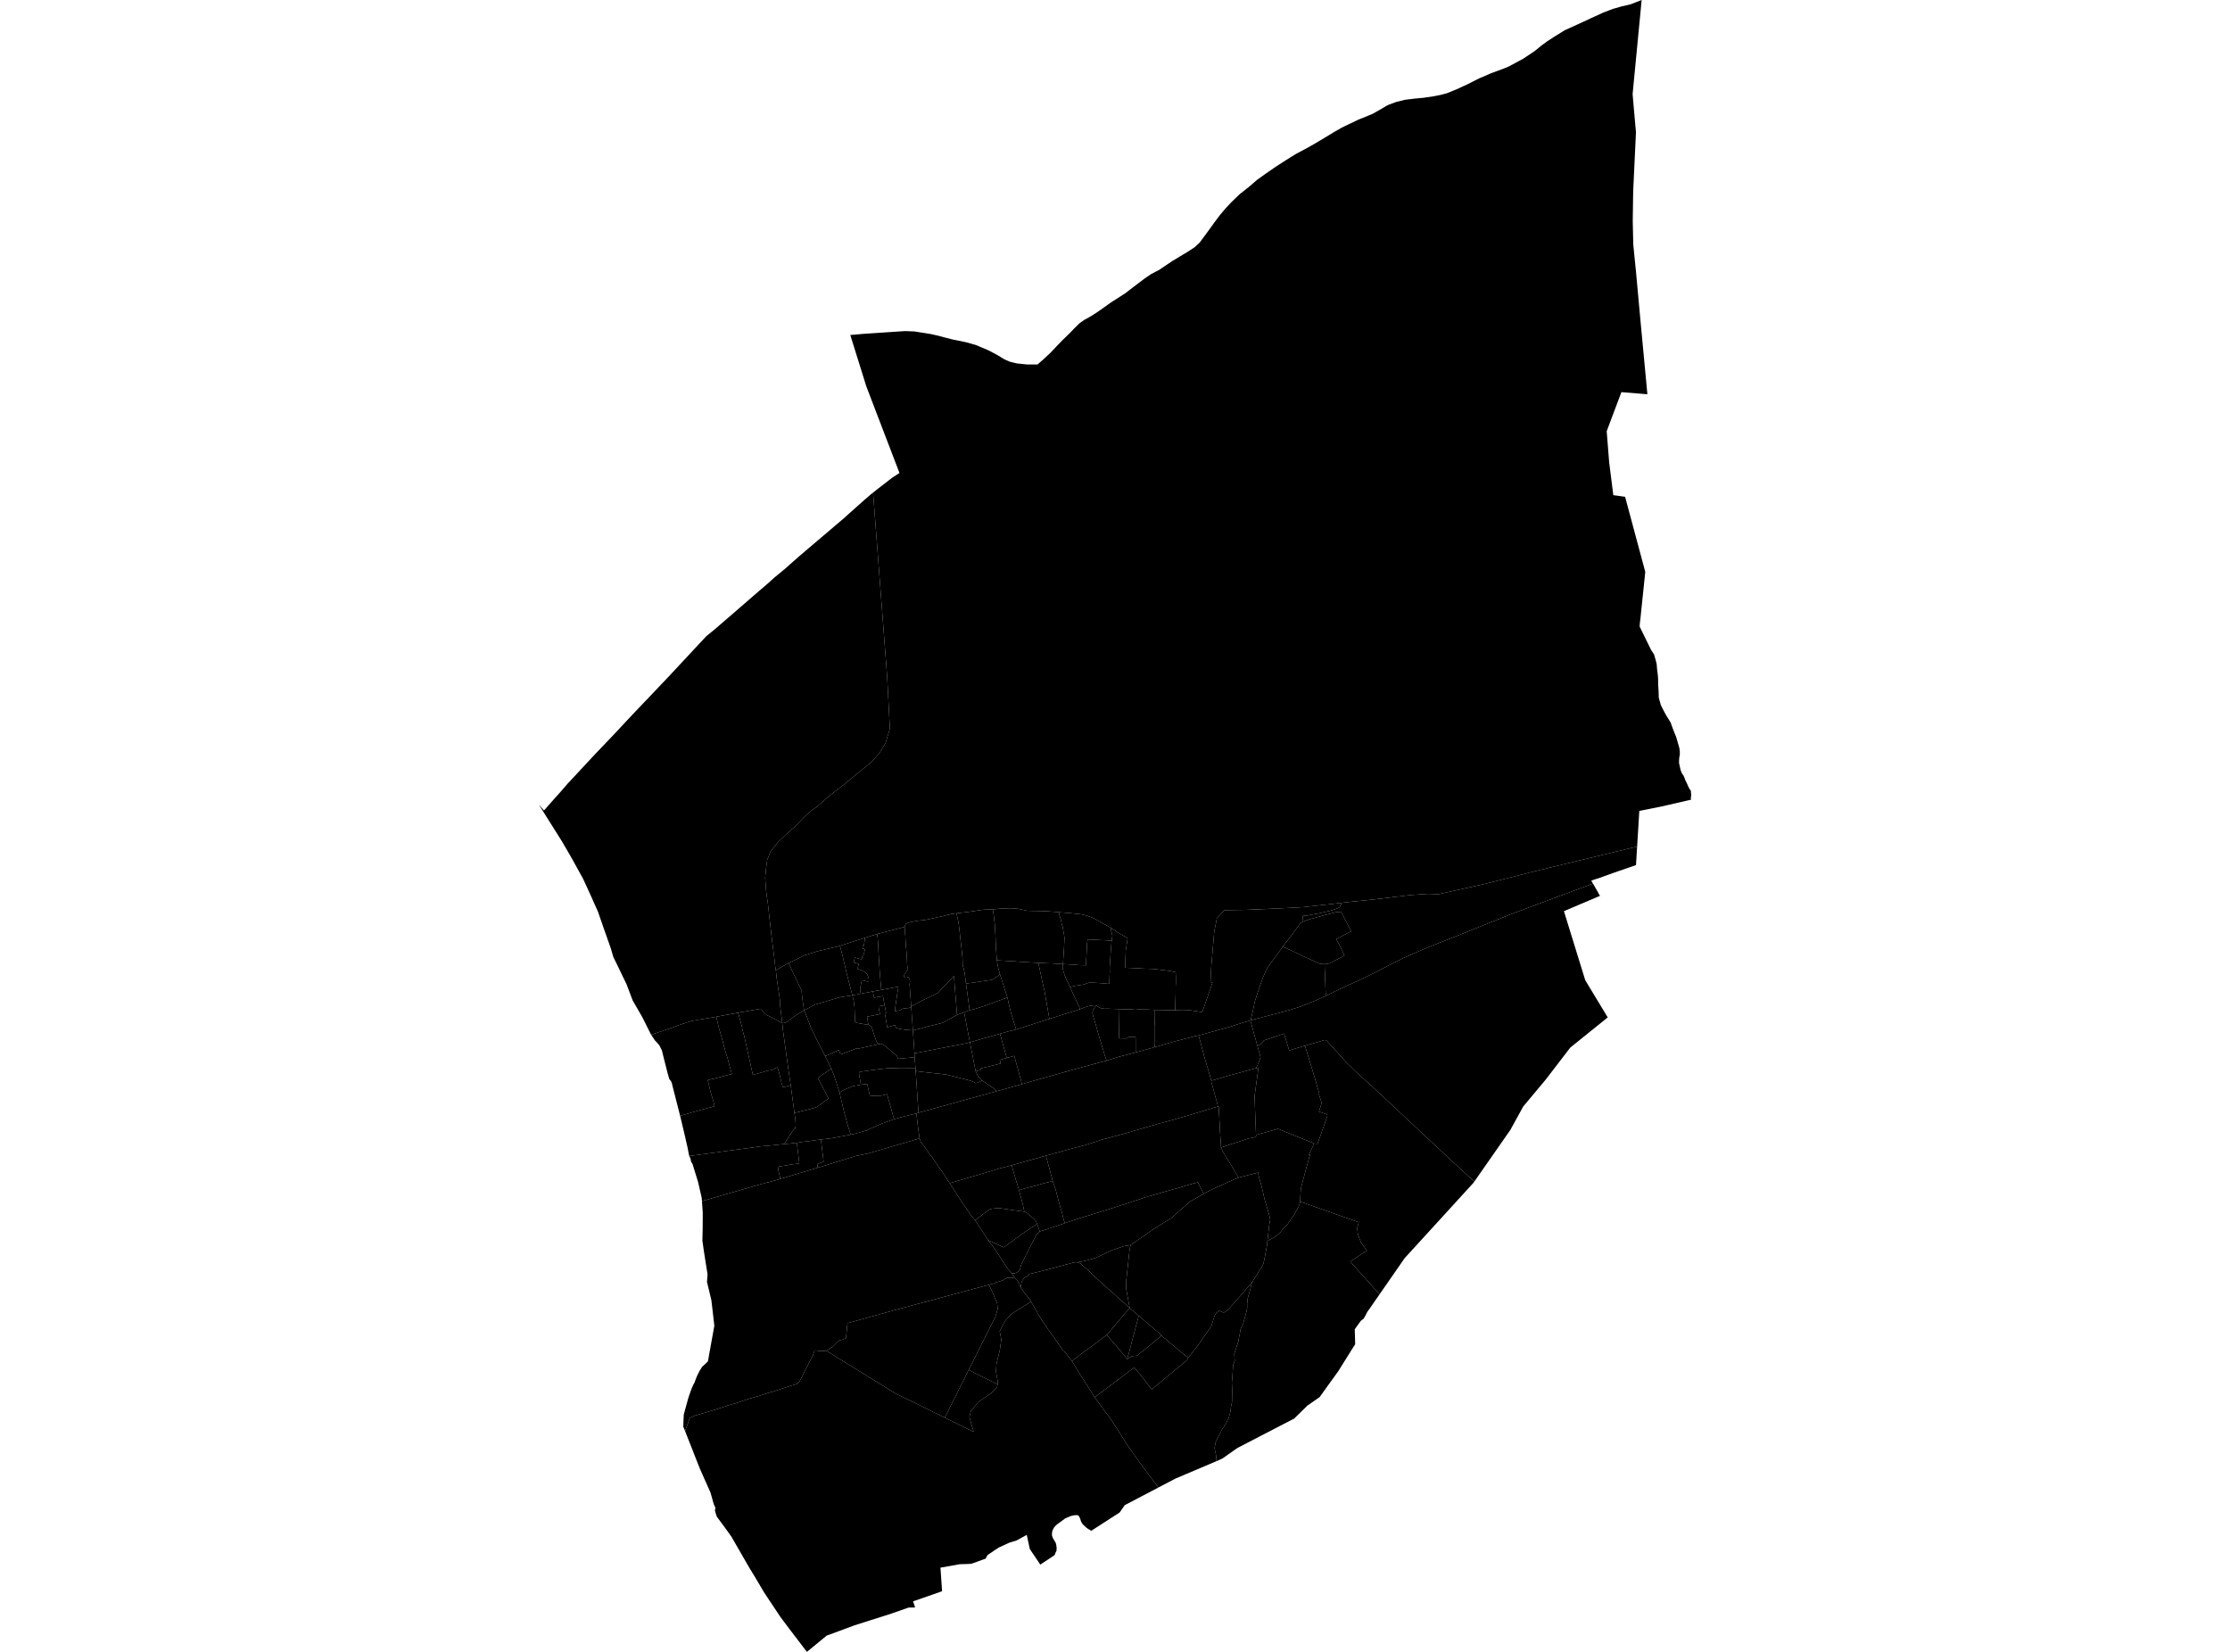 <?xml version='1.0'?>
<svg  baseProfile = 'tiny' width = '540' height = '400' stroke-linecap = 'round' stroke-linejoin = 'round' version='1.1' xmlns='http://www.w3.org/2000/svg'>
<path id='2814801001' title='2814801001'  d='M 231.751 245.752 228.256 247.676 226.578 248.092 224.889 248.488 223.083 249.011 221.063 249.492 220.647 243.743 221.886 243.027 223.062 242.407 227.144 240.43 228.192 239.211 229.293 238.175 231.002 236.304 231.173 238.527 231.751 245.752 Z' />
<path id='2814801002' title='2814801002'  d='M 233.92 238.175 234.796 244.619 233.461 245.111 231.751 245.752 231.173 238.527 231.002 236.304 229.293 238.175 228.192 239.211 227.144 240.43 223.062 242.407 221.886 243.027 220.647 243.743 220.337 239.35 220.283 238.72 220.24 238.431 220.369 237.598 220.294 237.256 220.219 236.946 219.995 236.657 219.482 236.497 218.979 236.593 218.937 236.165 219.011 235.962 219.161 235.781 219.311 235.514 219.514 235.204 219.749 234.883 219.834 234.701 219.663 233.558 219.621 232.275 219.524 230.758 219.364 228.984 219.279 227.744 219.236 226.761 219.14 225.66 219.054 224.442 219.321 223.726 219.963 223.426 220.871 223.202 222.314 222.945 223.96 222.785 228.427 221.813 230.201 221.353 231.622 221.15 231.847 222.176 232.071 223.159 232.306 224.912 232.541 227.156 232.851 229.785 233.076 232.072 233.129 233.804 233.354 234.52 233.578 235.481 233.738 236.764 233.92 238.175 Z' />
<path id='2814801003' title='2814801003'  d='M 241.401 232.542 241.668 234.113 242.117 235.845 241.797 236.219 241.07 236.721 240.514 237.149 240.14 237.288 239.135 237.427 236.57 237.801 233.92 238.175 233.738 236.764 233.578 235.481 233.354 234.52 233.129 233.804 233.076 232.072 232.851 229.785 232.541 227.156 232.306 224.912 232.071 223.159 231.847 222.176 231.622 221.15 234.337 220.84 236.816 220.466 238.28 220.274 240.407 220.199 240.653 221.727 240.696 222.4 240.888 223.747 241.048 226.44 241.177 229.721 241.401 232.542 Z' />
<path id='2814801004' title='2814801004'  d='M 242.117 235.845 243.934 241.552 242.299 242.15 241.572 242.396 241.07 242.578 239.499 243.176 238.398 243.582 237.981 243.721 236.688 244.127 235.833 244.405 234.796 244.619 233.92 238.175 236.57 237.801 239.135 237.427 240.14 237.288 240.514 237.149 241.07 236.721 241.797 236.219 242.117 235.845 Z' />
<path id='2814801005' title='2814801005'  d='M 233.461 245.111 234.754 251.844 234.882 252.399 233.418 252.752 229.218 253.553 221.448 255.06 221.32 253.222 221.063 249.492 223.083 249.011 224.889 248.488 226.578 248.092 228.256 247.676 231.751 245.752 233.461 245.111 Z' />
<path id='2814801006' title='2814801006'  d='M 236.25 259.399 236.41 259.741 236.592 260.137 236.72 260.436 237.244 261.035 237.767 261.644 237.575 261.772 237.019 262.028 236.656 262.189 236.164 262.274 235.929 262.05 235.192 261.761 234.39 261.526 233.428 261.28 229.207 260.222 227.828 260.051 225.253 259.773 223.158 259.538 221.726 259.346 221.694 258.609 221.469 256.022 221.448 255.06 229.218 253.553 233.418 252.752 234.882 252.399 236.25 259.399 Z' />
<path id='2814801007' title='2814801007'  d='M 237.767 261.644 238.216 261.911 239.542 262.798 240.258 263.247 240.749 263.642 241.294 264.251 222.399 269.445 222.303 267.65 222.143 265.534 221.972 262.734 221.801 260.351 221.726 259.346 223.158 259.538 225.253 259.773 227.828 260.051 229.207 260.222 233.428 261.28 234.39 261.526 235.192 261.761 235.929 262.05 236.164 262.274 236.656 262.189 237.019 262.028 237.575 261.772 237.767 261.644 Z' />
<path id='2814801008' title='2814801008'  d='M 243.784 256.172 242.096 256.674 242.128 256.792 242.331 257.529 242.074 257.593 240.621 257.967 240.225 258.053 238.419 258.491 237.425 258.747 237.468 259.079 236.731 259.282 236.592 259.335 236.25 259.399 234.882 252.399 236.421 251.95 238.334 251.395 242.149 250.326 243.784 256.172 Z' />
<path id='2814801009' title='2814801009'  d='M 247.461 262.531 245.516 263.076 243.335 263.696 241.968 264.059 241.39 264.219 241.294 264.251 240.749 263.642 240.258 263.247 239.542 262.798 238.216 261.911 237.767 261.644 237.244 261.035 236.72 260.436 236.592 260.137 236.41 259.741 236.25 259.399 236.592 259.335 236.731 259.282 237.468 259.079 237.425 258.747 238.419 258.491 240.225 258.053 240.621 257.967 242.074 257.593 242.331 257.529 242.128 256.792 242.096 256.674 243.784 256.172 245.623 255.691 245.676 255.915 245.954 256.952 245.975 257.038 246.018 257.198 246.125 257.572 246.595 259.207 246.659 259.485 246.702 259.634 246.745 259.816 246.83 260.105 246.926 260.489 247.055 260.96 247.258 261.654 247.279 261.772 247.3 261.857 247.439 262.467 247.461 262.531 Z' />
<path id='2814801010' title='2814801010'  d='M 256.395 220.883 256.491 221.438 256.908 222.7 257.069 223.619 257.325 224.42 257.528 225.606 257.549 225.788 257.678 226.44 257.774 227.135 257.72 228.3 257.635 229.903 257.4 233.451 254.931 233.301 251.436 233.162 249.481 233.045 246.403 232.852 241.401 232.542 241.177 229.721 241.048 226.44 240.888 223.747 240.696 222.4 240.653 221.727 240.407 220.199 242.448 220.006 244.618 219.932 246.51 220.06 248.775 220.541 249.983 220.573 251.458 220.594 253.713 220.669 256.395 220.883 Z' />
<path id='2814801011' title='2814801011'  d='M 257.4 233.451 257.314 233.985 257.314 234.434 257.539 235.246 257.752 235.984 258.052 236.7 258.287 237.373 258.746 238.217 259.131 239.051 259.623 240.152 261.578 244.363 254.108 246.714 252.922 239.917 252.697 238.976 252.484 238.057 251.436 233.162 254.931 233.301 257.4 233.451 Z' />
<path id='2814801012' title='2814801012'  d='M 267.959 256.834 262.241 258.363 257.122 259.784 256.983 259.827 249.577 261.911 248.423 262.253 247.461 262.531 247.439 262.467 247.3 261.857 247.279 261.772 247.258 261.654 247.055 260.96 246.926 260.489 246.83 260.105 246.745 259.816 246.702 259.634 246.659 259.485 246.595 259.207 246.125 257.572 246.018 257.198 245.975 257.038 245.954 256.952 245.676 255.915 245.623 255.691 243.784 256.172 242.149 250.326 244.052 249.792 246.05 249.289 254.108 246.714 261.578 244.363 262.476 243.999 263.438 243.679 264.111 243.54 264.667 243.465 265.383 243.422 264.966 244.138 264.656 244.662 264.528 245.356 264.742 246.115 265.212 247.708 266.227 251.245 267.424 255.221 267.959 256.834 Z' />
<path id='2814801013' title='2814801013'  d='M 268.985 224.634 268.995 225.104 269.188 225.799 269.369 226.6 269.188 227.776 268.087 227.712 263.374 227.487 263.192 228.855 263.171 229.828 263.107 231.078 263.053 232.029 263 233.75 261.461 233.718 259.986 233.59 257.4 233.451 257.635 229.903 257.72 228.3 257.774 227.135 257.678 226.44 257.549 225.788 257.528 225.606 257.325 224.42 257.069 223.619 256.908 222.7 256.491 221.438 256.395 220.883 256.876 220.926 258.885 221.086 259.922 221.193 261.001 221.3 261.995 221.428 262.84 221.631 263.684 221.898 264.699 222.293 266.153 223.074 266.751 223.469 268.108 224.164 268.985 224.634 Z' />
<path id='2814801014' title='2814801014'  d='M 269.188 227.776 268.995 230.063 268.718 234.146 268.728 235.407 268.675 236.529 268.621 238.217 268.119 238.217 267.456 238.132 266.516 238.068 265.159 237.982 263.684 237.95 262.423 238.41 260.499 238.688 259.249 238.987 259.131 239.051 258.746 238.217 258.287 237.373 258.052 236.7 257.752 235.984 257.539 235.246 257.314 234.434 257.314 233.985 257.4 233.451 259.986 233.59 261.461 233.718 263 233.75 263.053 232.029 263.107 231.078 263.171 229.828 263.192 228.855 263.374 227.487 268.087 227.712 269.188 227.776 Z' />
<path id='2814801015' title='2814801015'  d='M 284.588 244.64 279.661 244.555 277.844 244.459 276.904 244.459 276.028 244.416 274.895 244.512 273.634 244.384 273.067 244.384 272.415 244.395 270.908 244.352 270.876 244.352 268.205 244.256 267.328 244.266 266.708 244.17 266.003 243.86 265.383 243.422 264.667 243.465 264.111 243.54 263.438 243.679 262.476 243.999 261.578 244.363 259.623 240.152 259.131 239.051 259.249 238.987 260.499 238.688 262.423 238.41 263.684 237.95 265.159 237.982 266.516 238.068 267.456 238.132 268.119 238.217 268.621 238.217 268.675 236.529 268.728 235.407 268.718 234.146 268.995 230.063 269.188 227.776 269.369 226.6 269.188 225.799 268.995 225.104 268.985 224.634 270.342 225.585 271.133 226.034 271.988 226.568 273.057 227.167 272.597 230.245 272.458 234.338 275.792 234.477 276.647 234.541 279.383 234.637 280.484 234.765 281.831 234.936 283.124 235.086 284.695 235.417 284.738 236.828 284.738 237.972 284.684 239.008 284.695 240.333 284.641 242.15 284.588 244.64 Z' />
<path id='2814801016' title='2814801016'  d='M 251.436 233.162 252.484 238.057 252.697 238.976 252.922 239.917 254.108 246.714 246.05 249.289 245.494 247.472 245.248 246.628 244.864 245.463 244.255 243.016 244.062 242.022 243.934 241.552 242.117 235.845 241.668 234.113 241.401 232.542 246.403 232.852 249.481 233.045 251.436 233.162 Z' />
<path id='2814801017' title='2814801017'  d='M 270.876 244.352 270.93 247.836 270.994 251.437 272.693 251.469 273.345 251.117 274.991 251.127 275.002 254.847 271.828 255.67 270.802 255.937 267.959 256.834 267.424 255.221 266.227 251.245 265.212 247.708 264.742 246.115 264.528 245.356 264.656 244.662 264.966 244.138 265.383 243.422 266.003 243.86 266.708 244.17 267.328 244.266 268.205 244.256 270.876 244.352 Z' />
<path id='2814801018' title='2814801018'  d='M 246.05 249.289 244.052 249.792 242.149 250.326 238.334 251.395 236.421 251.95 234.882 252.399 234.754 251.844 233.461 245.111 234.796 244.619 235.833 244.405 236.688 244.127 237.981 243.721 238.398 243.582 239.499 243.176 241.07 242.578 241.572 242.396 242.299 242.15 243.934 241.552 244.062 242.022 244.255 243.016 244.864 245.463 245.248 246.628 245.494 247.472 246.05 249.289 Z' />
<path id='2814801019' title='2814801019'  d='M 396.44 204.991 371.956 210.901 359.452 214.064 348.38 216.522 345.708 216.448 342.032 216.704 340.835 216.832 337.714 217.185 332.744 217.794 326.77 218.403 324.932 218.617 320.379 219.13 315.314 219.675 312.578 219.825 309.147 219.996 301.463 220.327 296.451 220.402 295.745 221.171 294.677 222.336 294.035 225.574 293.309 234.092 293.127 237.822 293.608 237.95 291.129 245.079 288.104 244.63 287.067 244.672 286.191 244.683 284.588 244.64 284.641 242.15 284.695 240.333 284.684 239.008 284.738 237.972 284.738 236.828 284.695 235.417 283.124 235.086 281.831 234.936 280.484 234.765 279.383 234.637 276.647 234.541 275.792 234.477 272.458 234.338 272.597 230.245 273.057 227.167 271.988 226.568 271.133 226.034 270.342 225.585 268.985 224.634 268.108 224.164 266.751 223.469 266.153 223.074 264.699 222.293 263.684 221.898 262.84 221.631 261.995 221.428 261.001 221.3 259.922 221.193 258.885 221.086 256.876 220.926 256.395 220.883 253.713 220.669 251.458 220.594 249.983 220.573 248.775 220.541 246.51 220.06 244.618 219.932 242.448 220.006 240.407 220.199 238.28 220.274 236.816 220.466 234.337 220.84 231.622 221.15 230.201 221.353 228.427 221.813 223.96 222.785 222.314 222.945 220.871 223.202 219.963 223.426 219.321 223.726 219.054 224.442 212.407 226.162 209.478 227.081 206.582 228.011 204.081 228.791 203.408 229.048 198.065 230.309 194.709 231.356 193.116 232.179 190.936 233.194 187.88 234.968 187.709 233.91 187.709 233.846 187.527 232.275 187.484 231.848 187.474 231.762 187.409 231.292 186.8 226.397 186.426 223.095 185.892 218.296 185.742 217.527 185.507 215.561 185.283 212.547 185.539 210.014 185.796 208.144 186.619 206.167 188.296 204.018 190.53 201.881 192.497 200.139 194.73 197.863 196.013 196.634 197.829 195.33 200.865 192.679 204.498 189.858 207.608 187.304 211.039 184.546 212.973 182.313 214.459 179.876 215.485 176.413 214.833 163.952 214.704 162.264 211.413 119.28 211.466 119.248 211.52 119.205 212.289 118.585 212.332 118.553 212.706 118.264 216.051 115.678 217.814 114.524 217.804 114.513 209.767 93.524 209.393 92.316 207.587 86.523 205.898 81.116 205.92 81.116 208.185 80.923 208.88 80.859 208.998 80.849 217.622 80.271 219.161 80.175 219.556 80.186 221.459 80.261 223.169 80.539 223.297 80.549 225.456 80.902 227.241 81.308 228.662 81.693 228.929 81.757 230.5 82.163 230.564 82.184 231.302 82.334 232.467 82.559 233.247 82.73 233.995 82.89 236.303 83.542 237.896 84.215 238.89 84.632 239.338 84.824 240.963 85.679 241.444 85.936 241.722 86.107 243.218 87.004 243.838 87.282 244.607 87.614 245.377 87.795 246.221 87.998 248.69 88.255 249.587 88.255 251.244 88.255 251.265 88.233 251.287 88.223 251.778 87.785 252.473 87.186 253.2 86.523 254.365 85.433 255.765 83.948 256.096 83.595 256.342 83.349 257.389 82.27 258.992 80.72 260.093 79.566 261.408 78.273 262.562 77.461 263.139 77.151 263.972 76.681 265.49 75.729 267.157 74.575 267.435 74.372 268.963 73.271 271.101 71.914 272.533 70.984 272.821 70.771 273.099 70.546 274.221 69.68 274.392 69.542 277.214 67.415 278.699 66.399 279.715 65.865 280.644 65.384 281.489 64.818 282.707 63.995 283.487 63.471 283.915 63.183 285.603 62.167 287.441 61.067 287.58 60.981 287.805 60.831 289.301 59.859 290.53 58.705 292.689 55.776 293.8 54.237 294.345 53.489 295.115 52.474 295.361 52.143 295.553 51.908 296.814 50.411 298.118 49.022 300.149 47.056 302.393 45.282 303.365 44.448 304.413 43.54 306.368 42.14 308.955 40.355 311.391 38.784 313.711 37.341 316.265 35.973 317.398 35.343 318.263 34.851 320.732 33.376 323.137 31.923 324.783 30.982 324.943 30.886 326.813 29.988 327.209 29.807 328.951 28.962 330.917 28.182 331.59 27.894 332.435 27.541 333.941 26.686 334.177 26.558 335.726 25.628 336.357 25.329 338.035 24.709 340.204 24.164 342.78 23.854 344.768 23.672 345.238 23.597 346.862 23.373 348.134 23.127 348.679 23.02 350.304 22.603 352.762 21.609 355.497 20.338 358.191 18.97 358.565 18.82 361.076 17.73 362.327 17.27 363.898 16.693 365.244 16.148 366.933 15.251 368.824 14.225 371.582 12.397 373.399 10.922 374.692 9.982 375.942 9.18 376.498 8.817 378.902 7.321 382.162 5.846 385.058 4.499 388.232 3.046 389.611 2.522 390.594 2.148 392.764 1.528 394.816 1.058 396.301 0.481 397.124 0.16 397.53 0 395.339 22.796 395.981 30.138 396.152 32.04 395.478 46.34 395.371 53.521 395.5 59.186 395.884 63.065 396.13 65.491 396.173 65.94 397.263 77.867 398.385 89.783 398.92 95.469 392.625 94.956 389.066 104.414 389.664 111.959 390.669 119.9 393.522 120.295 398.407 138.485 397.22 149.92 397.103 150.839 397.039 151.715 399.775 157.294 400.116 157.839 400.523 158.459 400.875 159.645 401.164 160.767 401.175 160.928 401.26 162.007 401.42 163.236 401.517 164.358 401.527 165.758 401.634 167.415 401.677 168.922 402.168 170.717 402.607 171.593 403.152 172.641 403.526 173.314 404.017 174.094 404.541 174.949 404.765 175.558 405.15 176.627 405.471 177.439 405.909 178.508 406.165 179.427 406.401 180.218 406.668 181.18 406.764 181.917 406.775 182.794 406.732 182.933 406.71 183.071 406.678 183.2 406.657 183.36 406.636 183.499 406.582 184.279 406.593 184.846 406.764 185.562 406.946 186.438 407.266 187.239 407.64 187.774 407.875 188.276 408.1 188.917 408.506 189.73 408.773 190.36 409.115 191.023 409.436 191.45 409.532 192.53 409.425 193.363 409.543 193.63 402.254 195.308 396.964 196.366 396.6 202.319 396.494 204.04 396.44 204.991 Z' />
<path id='2814801020' title='2814801020'  d='M 315.388 223.245 315.207 223.362 314.822 223.715 314.266 224.399 313.369 225.639 312.385 226.921 310.633 229.24 308.143 232.649 307.245 233.836 306.539 235.097 305.877 236.582 304.498 240.472 303.846 242.546 303.387 244.833 302.842 247.066 302.778 247.077 297.402 248.755 290.263 250.721 289.216 250.946 285.325 251.961 284.492 252.164 279.618 253.564 279.672 252.976 279.672 251.512 279.672 248.263 279.618 248.039 279.672 245.944 279.661 244.555 284.588 244.64 286.191 244.683 287.067 244.672 288.104 244.63 291.129 245.079 293.608 237.95 293.127 237.822 293.309 234.092 294.035 225.574 294.677 222.336 295.745 221.171 296.451 220.402 301.463 220.327 309.147 219.996 312.578 219.825 315.314 219.675 320.379 219.13 324.932 218.617 324.355 219.739 322.581 220.423 319.524 221.139 316.853 221.642 315.485 221.802 315.388 223.245 Z' />
<path id='2814801021' title='2814801021'  d='M 320.743 233.451 321.031 240.932 321.042 241.178 318.36 242.353 315.1 243.679 312.193 244.608 302.842 247.066 303.387 244.833 303.846 242.546 304.498 240.472 305.877 236.582 306.539 235.097 307.245 233.836 308.143 232.649 310.633 229.24 312.941 230.287 315.303 231.42 317.387 232.371 318.969 233.109 319.621 233.376 320.08 233.44 320.743 233.451 Z' />
<path id='2814801022' title='2814801022'  d='M 320.743 233.451 320.08 233.44 319.621 233.376 318.969 233.109 317.387 232.371 315.303 231.42 312.941 230.287 310.633 229.24 312.385 226.921 313.369 225.639 314.266 224.399 314.822 223.715 315.207 223.362 315.388 223.245 316.906 222.657 321.192 221.481 323.382 220.915 324.761 220.776 327.176 225.5 323.586 227.402 324.579 229.283 325.573 231.388 324.088 232.158 322.495 233.002 321.865 233.291 321.16 233.43 320.743 233.451 Z' />
<path id='2814801023' title='2814801023'  d='M 385.742 213.957 377.513 217.025 372.287 218.98 365.693 221.438 352.676 226.675 345.815 229.379 341.968 231.036 339.894 231.965 336.966 233.419 332.274 235.845 328.544 237.64 326.012 238.752 323.201 240.088 321.042 241.178 321.031 240.932 320.743 233.451 321.16 233.43 321.865 233.291 322.495 233.002 324.088 232.158 325.573 231.388 324.579 229.283 323.586 227.402 327.176 225.5 324.761 220.776 323.382 220.915 321.192 221.481 316.906 222.657 315.388 223.245 315.485 221.802 316.853 221.642 319.524 221.139 322.581 220.423 324.355 219.739 324.932 218.617 326.77 218.403 332.744 217.794 337.714 217.185 340.835 216.832 342.032 216.704 345.708 216.448 348.38 216.522 359.452 214.064 371.956 210.901 396.44 204.991 396.429 205.076 396.162 209.48 390.498 211.435 386.886 212.739 386.79 212.739 385.325 213.241 385.742 213.957 Z' />
<path id='2814801024' title='2814801024'  d='M 275.002 254.847 274.991 251.127 273.345 251.117 272.693 251.469 270.994 251.437 270.93 247.836 270.876 244.352 270.908 244.352 272.415 244.395 273.067 244.384 273.634 244.384 274.895 244.512 276.028 244.416 276.904 244.459 277.844 244.459 279.661 244.555 279.672 245.944 279.618 248.039 279.672 248.263 279.672 251.512 279.672 252.976 279.618 253.564 275.119 254.815 275.002 254.847 Z' />
<path id='2814802001' title='2814802001'  d='M 293.352 261.686 293.319 261.932 294.848 267.511 294.88 267.96 294.869 267.96 288.532 269.862 287.281 270.225 282.344 271.636 280.634 272.074 277.513 272.972 272.618 274.404 266.708 276.007 264.753 276.648 262.188 277.45 259.409 278.155 253.275 279.855 244.992 282.163 243.4 282.58 241.871 282.986 240.92 283.285 238.825 283.926 235.01 285.027 229.976 286.513 228.234 283.83 227.048 282.174 226.086 280.784 225.68 280.133 224.847 279.128 224.323 278.305 223.746 277.471 222.976 276.51 222.677 275.665 222.25 272.566 221.908 269.627 222.399 269.445 241.294 264.251 241.39 264.219 241.968 264.059 243.335 263.696 245.516 263.076 247.461 262.531 248.423 262.253 249.577 261.911 256.983 259.827 257.122 259.784 262.241 258.363 267.959 256.834 270.802 255.937 271.828 255.67 275.002 254.847 275.119 254.815 279.618 253.564 284.492 252.164 285.325 251.961 289.216 250.946 290.263 250.721 291.695 256.129 293.341 261.686 293.352 261.686 Z' />
<path id='2814802002' title='2814802002'  d='M 246.755 288.191 247.065 289.388 247.696 291.717 247.781 292.091 248.038 293.395 246.093 293.139 241.807 292.53 240.183 292.701 239.723 292.829 239.36 293.064 238.783 293.449 238.152 293.94 236.132 295.501 235.074 294.208 234.166 292.882 232.659 290.67 229.976 286.513 235.01 285.027 238.825 283.926 240.92 283.285 241.871 282.986 243.4 282.58 244.992 282.163 245.334 283.403 246.168 286.288 246.456 287.186 246.755 288.191 Z' />
<path id='2814802003' title='2814802003'  d='M 254.92 285.978 252.484 286.62 250.165 287.282 249.224 287.507 247.771 287.902 246.755 288.191 246.456 287.186 246.168 286.288 245.334 283.403 244.992 282.163 253.275 279.855 254.92 285.978 Z' />
<path id='2814802004' title='2814802004'  d='M 334.07 313.412 331.676 316.864 331.077 317.698 330.693 318.467 330.212 319.322 329.538 319.825 328.053 321.877 328.106 323.522 328.16 325.489 324.045 332.062 321.619 335.428 319.556 338.303 316.703 340.291 316.575 340.376 316.404 340.547 313.401 343.497 302.179 349.311 299.668 350.615 298.898 351.149 296.002 353.19 295.382 353.468 294.559 353.831 294.559 353.81 294.581 353.489 294.484 352.549 294.42 352.1 294.228 351.309 294.121 350.572 294.388 349.161 295.083 347.782 295.884 346.19 296.055 345.944 296.825 344.769 297.573 343.219 297.958 341.84 298.086 340.654 298.332 339.489 298.342 338.613 298.353 337.961 298.364 337.448 298.364 336.39 298.3 334.733 298.439 333.248 298.535 331.741 298.62 330.48 298.994 329.518 298.887 327.829 299.454 326.077 299.881 324.773 300.063 323.672 300.255 322.753 300.394 321.877 301.014 320.573 301.442 319.066 301.773 317.805 302.008 316.8 301.997 315.678 302.136 314.374 302.468 313.199 302.756 312.237 303.141 310.57 304.103 309.063 305.503 306.829 305.898 306.092 306.165 304.991 306.721 302.02 306.849 301.176 306.914 300.492 308.752 299.519 309.511 298.867 310.034 298.418 310.761 297.489 311.819 296.409 313.326 294.218 314.405 292.327 314.822 291.204 314.833 290.959 320.326 292.914 329.025 295.971 328.641 297.403 328.844 299.027 329.592 300.898 330.981 302.811 326.963 305.493 334.07 313.412 Z' />
<path id='2814802005' title='2814802005'  d='M 248.038 293.395 248.455 293.598 248.861 293.844 250.325 295.116 250.624 295.426 250.827 295.693 251.201 296.548 250.849 296.527 247.867 298.536 243.079 302.041 241.123 301.176 239.264 300.31 238.377 298.921 236.132 295.501 238.152 293.94 238.783 293.449 239.36 293.064 239.723 292.829 240.183 292.701 241.807 292.53 246.093 293.139 248.038 293.395 Z' />
<path id='2814802006' title='2814802006'  d='M 257.838 296.174 256.438 296.676 252.933 297.841 251.789 298.183 251.201 296.548 250.827 295.693 250.624 295.426 250.325 295.116 248.861 293.844 248.455 293.598 248.038 293.395 247.781 292.091 247.696 291.717 247.065 289.388 246.755 288.191 247.771 287.902 249.224 287.507 250.165 287.282 252.484 286.62 254.92 285.978 255.604 287.988 256.791 292.476 257.165 293.62 257.464 294.913 257.838 296.174 Z' />
<path id='2814802007' title='2814802007'  d='M 251.201 296.548 251.789 298.183 251.062 298.835 250.485 299.936 249.577 301.689 247.343 306.124 246.958 307.449 246.713 307.748 246.403 308.015 246.039 308.218 245.761 308.315 245.387 308.336 245.077 308.315 245.013 308.357 244.949 308.251 244.65 307.898 244.372 307.577 244.052 307.267 241.903 303.976 241.775 303.783 240.514 301.924 239.264 300.31 241.123 301.176 243.079 302.041 247.867 298.536 250.849 296.527 251.201 296.548 Z' />
<path id='2814802008' title='2814802008'  d='M 291.481 289.078 290.135 289.858 289.13 290.392 288.19 290.937 286.971 292.027 285.122 293.588 283.754 294.892 282.419 295.704 279.533 297.499 277.128 299.166 275.269 300.46 273.762 301.475 272.095 301.774 270.716 302.234 269.423 302.672 267.863 303.388 266.516 304.05 265.223 304.638 262.786 305.301 260.937 305.675 260.146 305.675 255.038 307.054 252.184 307.791 249.042 308.56 248.989 308.924 248.722 309.084 248.337 309.266 248.038 309.447 247.792 309.757 247.525 310.142 247.332 310.709 247.151 311.809 246.862 310.997 246.317 310.014 245.911 309.565 245.291 308.828 245.013 308.357 245.077 308.315 245.387 308.336 245.761 308.315 246.039 308.218 246.403 308.015 246.713 307.748 246.958 307.449 247.343 306.124 249.577 301.689 250.485 299.936 251.062 298.835 251.789 298.183 252.933 297.841 256.438 296.676 257.838 296.174 261.653 294.913 264.325 294.101 266.751 293.363 269.53 292.476 272.511 291.536 274.734 290.788 277.054 290.029 279.202 289.398 281.895 288.618 281.959 288.597 283.402 288.18 285.197 287.699 285.464 287.635 287.003 287.154 288.724 286.63 290.081 286.31 290.209 286.598 291.043 288.212 291.193 288.501 291.481 289.078 Z' />
<path id='2814802009' title='2814802009'  d='M 273.559 316.747 272.533 317.869 272.02 318.521 271.005 319.718 269.904 321.022 268.012 323.234 266.227 324.591 264.037 326.237 262.177 327.573 259.58 329.561 258.469 328.161 257.998 327.466 257.507 327.178 257.165 326.686 255.754 324.602 255.113 323.661 254.097 322.368 253.018 320.69 252.462 319.953 251.554 318.478 249.812 315.454 249.662 315.208 249.128 314.353 248.529 313.637 247.963 312.931 247.642 312.408 247.151 311.809 247.332 310.709 247.525 310.142 247.792 309.757 248.038 309.447 248.337 309.266 248.722 309.084 248.989 308.924 249.042 308.56 252.184 307.791 255.038 307.054 260.146 305.675 260.937 305.675 261.696 305.963 262.23 306.476 263.876 307.951 265.287 309.33 267.392 311.232 269.466 313.06 273.559 316.747 Z' />
<path id='2814802010' title='2814802010'  d='M 273.559 316.747 269.466 313.06 267.392 311.232 265.287 309.33 263.876 307.951 262.23 306.476 261.696 305.963 260.937 305.675 262.786 305.301 265.223 304.638 266.516 304.05 267.863 303.388 269.423 302.672 270.716 302.234 272.095 301.774 273.762 301.475 273.484 303.024 272.736 309.971 272.693 312.012 273.559 316.747 Z' />
<path id='2814802011' title='2814802011'  d='M 306.914 300.492 306.849 301.176 306.721 302.02 306.165 304.991 305.898 306.092 305.503 306.829 304.103 309.063 303.141 310.57 300.074 314.118 297.861 316.597 297.263 317.27 296.515 317.773 296.13 317.794 295.863 317.677 295.617 317.57 295.382 317.324 294.548 317.912 294.153 318.5 294.11 318.628 293.298 321.214 291.877 323.202 291.599 323.565 291.353 323.971 290.167 325.681 287.719 328.791 285.913 327.338 285.09 326.675 284.289 325.981 283.199 325.061 282.237 324.239 281.254 323.416 280.538 322.7 275.739 318.617 273.559 316.747 272.693 312.012 272.736 309.971 273.484 303.024 273.762 301.475 275.269 300.46 277.128 299.166 279.533 297.499 282.419 295.704 283.754 294.892 285.122 293.588 286.971 292.027 288.19 290.937 289.13 290.392 290.135 289.858 291.481 289.078 292.871 288.33 293.8 287.881 294.848 287.4 295.863 286.951 296.162 286.812 296.932 286.449 297.787 286.064 298.695 285.658 299.913 285.155 303.868 284.13 304.691 283.937 304.765 284.664 305.503 287.304 306.251 290.51 306.903 292.679 307.373 294.293 307.587 295.308 307.309 296.943 306.914 300.492 Z' />
<path id='2814802012' title='2814802012'  d='M 275.739 318.617 272.971 329.133 272.127 328.065 271.336 327.124 268.012 323.234 269.904 321.022 271.005 319.718 272.02 318.521 272.533 317.869 273.559 316.747 275.739 318.617 Z' />
<path id='2814802013' title='2814802013'  d='M 281.254 323.416 279.811 324.613 278.4 325.831 275.354 328.268 274.895 328.321 274.157 328.364 272.971 329.133 275.739 318.617 280.538 322.7 281.254 323.416 Z' />
<path id='2814802014' title='2814802014'  d='M 272.971 329.133 274.157 328.364 274.895 328.321 275.354 328.268 278.4 325.831 279.811 324.613 281.254 323.416 282.237 324.239 283.199 325.061 284.289 325.981 285.09 326.675 285.913 327.338 287.719 328.791 287.441 329.379 283.872 332.329 282.451 333.483 281.393 334.349 278.892 336.443 276.402 333.205 274.66 331.142 270.118 334.562 265.073 338.356 262.198 333.772 261.856 333.301 261.685 333.077 259.762 329.881 259.58 329.561 262.177 327.573 264.037 326.237 266.227 324.591 268.012 323.234 271.336 327.124 272.127 328.065 272.971 329.133 Z' />
<path id='2814802015' title='2814802015'  d='M 295.692 277.878 295.874 278.369 296.055 278.754 296.419 279.363 297.21 280.656 298.225 282.27 299.026 283.702 299.913 285.155 298.695 285.658 297.787 286.064 296.932 286.449 296.162 286.812 295.863 286.951 294.848 287.4 293.8 287.881 292.871 288.33 291.481 289.078 291.193 288.501 291.043 288.212 290.209 286.598 290.081 286.31 288.724 286.63 287.003 287.154 285.464 287.635 285.197 287.699 283.402 288.18 281.959 288.597 281.895 288.618 279.202 289.398 277.054 290.029 274.734 290.788 272.511 291.536 269.53 292.476 266.751 293.363 264.325 294.101 261.653 294.913 257.838 296.174 257.464 294.913 257.165 293.62 256.791 292.476 255.604 287.988 254.92 285.978 253.275 279.855 259.409 278.155 262.188 277.45 264.753 276.648 266.708 276.007 272.618 274.404 277.513 272.972 280.634 272.074 282.344 271.636 287.281 270.225 288.532 269.862 294.869 267.96 294.88 267.96 295.072 267.917 295.136 268.409 295.19 269.392 295.318 271.797 295.339 271.957 295.436 274.062 295.585 276.285 295.639 277.226 295.692 277.878 Z' />
<path id='2814802016' title='2814802016'  d='M 318.21 276.884 316.906 279.737 317.269 279.609 317.034 280.218 316.81 281.094 316.714 281.436 316.65 281.639 316.169 283.413 315.399 286.31 315.014 287.817 314.886 289.591 314.833 290.959 314.822 291.204 314.405 292.327 313.326 294.218 311.819 296.409 310.761 297.489 310.034 298.418 309.511 298.867 308.752 299.519 306.914 300.492 307.309 296.943 307.587 295.308 307.373 294.293 306.903 292.679 306.251 290.51 305.503 287.304 304.765 284.664 304.691 283.937 303.868 284.13 299.913 285.155 299.026 283.702 298.225 282.27 297.21 280.656 296.419 279.363 296.055 278.754 295.874 278.369 295.692 277.878 297.915 277.108 300.031 276.445 302.222 275.719 304.156 275.302 304.146 274.832 309.446 273.346 318.21 276.884 Z' />
<path id='2814802017' title='2814802017'  d='M 304.466 253.201 305.257 256.033 304.199 258.662 303.75 258.78 302.81 259.025 297.658 260.425 293.352 261.686 293.341 261.686 291.695 256.129 290.263 250.721 297.402 248.755 302.778 247.077 304.466 253.201 Z' />
<path id='2814802018' title='2814802018'  d='M 294.559 353.831 289.493 355.979 284.652 358.031 280.548 360.18 280.516 360.201 279.993 359.496 276.947 355.445 276.017 354.195 273.089 350.059 273.035 349.984 270.577 346.094 269.102 343.817 265.073 338.356 270.118 334.562 274.66 331.142 276.402 333.205 278.892 336.443 281.393 334.349 282.451 333.483 283.872 332.329 287.441 329.379 287.719 328.791 290.167 325.681 291.353 323.971 291.599 323.565 291.877 323.202 293.298 321.214 294.11 318.628 294.153 318.5 294.548 317.912 295.382 317.324 295.617 317.57 295.863 317.677 296.13 317.794 296.515 317.773 297.263 317.27 297.861 316.597 300.074 314.118 303.141 310.57 302.756 312.237 302.468 313.199 302.136 314.374 301.997 315.678 302.008 316.8 301.773 317.805 301.442 319.066 301.014 320.573 300.394 321.877 300.255 322.753 300.063 323.672 299.881 324.773 299.454 326.077 298.887 327.829 298.994 329.518 298.62 330.48 298.535 331.741 298.439 333.248 298.3 334.733 298.364 336.39 298.364 337.448 298.353 337.961 298.342 338.613 298.332 339.489 298.086 340.654 297.958 341.84 297.573 343.219 296.825 344.769 296.055 345.944 295.884 346.19 295.083 347.782 294.388 349.161 294.121 350.572 294.228 351.309 294.42 352.1 294.484 352.549 294.581 353.489 294.559 353.81 294.559 353.831 Z' />
<path id='2814802019' title='2814802019'  d='M 315.998 253.244 317.098 256.792 318.306 260.767 318.605 261.783 319.46 264.764 319.396 265.021 320.048 267.105 319.385 269.167 321.395 269.884 321.405 270.279 319.931 274.49 319.033 276.958 318.21 276.884 309.446 273.346 304.146 274.832 303.975 270.364 303.793 265.427 304.744 258.523 304.199 258.662 305.257 256.033 304.466 253.201 305.182 252.944 306.112 251.929 310.943 250.283 312.172 254.355 315.987 253.222 315.998 253.244 Z' />
<path id='2814802020' title='2814802020'  d='M 294.88 267.96 294.848 267.511 293.319 261.932 293.352 261.686 297.658 260.425 302.81 259.025 303.75 258.78 304.199 258.662 304.744 258.523 303.793 265.427 303.975 270.364 304.146 274.832 304.156 275.302 302.222 275.719 300.031 276.445 297.915 277.108 295.692 277.878 295.639 277.226 295.585 276.285 295.436 274.062 295.339 271.957 295.318 271.797 295.19 269.392 295.136 268.409 295.072 267.917 294.88 267.96 Z' />
<path id='2814802021' title='2814802021'  d='M 357.036 286.085 356.823 286.395 340.161 304.638 334.07 313.412 326.963 305.493 330.981 302.811 329.592 300.898 328.844 299.027 328.641 297.403 329.025 295.971 320.326 292.914 314.833 290.959 314.886 289.591 315.014 287.817 315.399 286.31 316.169 283.413 316.65 281.639 316.714 281.436 316.81 281.094 317.034 280.218 317.269 279.609 316.906 279.737 318.21 276.884 319.033 276.958 319.931 274.49 321.405 270.279 321.395 269.884 319.385 269.167 320.048 267.105 319.396 265.021 319.46 264.764 318.605 261.783 318.306 260.767 317.098 256.792 315.998 253.244 317.569 252.763 319.973 252.079 320.764 251.844 321.053 251.897 321.352 252.068 322.153 252.998 324.473 255.541 325.937 257.166 328.405 259.602 332.306 263.119 338.772 269.157 345.099 275.088 354.717 284.044 357.036 286.085 Z' />
<path id='2814802022' title='2814802022'  d='M 357.036 286.085 354.717 284.044 345.099 275.088 338.772 269.157 332.306 263.119 328.405 259.602 325.937 257.166 324.473 255.541 322.153 252.998 321.352 252.068 321.053 251.897 320.764 251.844 319.973 252.079 317.569 252.763 315.998 253.244 315.987 253.222 312.172 254.355 310.943 250.283 306.112 251.929 305.182 252.944 304.466 253.201 302.778 247.077 302.842 247.066 312.193 244.608 315.1 243.679 318.36 242.353 321.042 241.178 323.201 240.088 326.012 238.752 328.544 237.64 332.274 235.845 336.966 233.419 339.894 231.965 341.968 231.036 345.815 229.379 352.676 226.675 365.693 221.438 372.287 218.98 377.513 217.025 385.742 213.957 387.057 216.234 387.078 216.33 387.11 216.394 387.153 216.458 387.185 216.533 387.228 216.597 387.281 216.661 387.324 216.736 387.377 216.8 387.431 216.864 387.484 216.907 378.71 220.637 383.872 237.362 389.312 246.361 380.238 253.682 374.36 261.344 368.846 267.949 365.746 273.592 357.036 286.085 Z' />
<path id='2814803001' title='2814803001'  d='M 169.979 290.852 169.979 290.809 169.968 290.681 169.925 290.157 169.915 290.029 169.038 286.214 167.681 281.8 167.627 281.736 167.595 281.704 167.585 281.682 167.531 281.618 167.489 281.554 167.456 281.49 167.414 281.415 167.414 281.404 167.382 281.351 167.35 281.287 167.339 281.244 167.328 281.191 167.307 281.126 167.285 281.062 167.275 281.02 167.275 280.966 167.264 280.902 167.253 280.817 167.243 280.752 167.243 280.742 167.243 280.678 167.082 280.282 166.965 280.004 166.922 279.919 173.228 279.074 182.771 277.792 184.022 277.6 186.277 277.407 187.217 277.311 188.361 277.194 189.942 277.012 190.915 276.958 191.278 276.905 192.625 276.745 192.956 276.723 193.555 281.725 191.802 281.96 188.606 282.473 188.393 283.029 188.97 285.455 187.912 285.797 184.438 286.694 169.979 290.852 Z' />
<path id='2814803002' title='2814803002'  d='M 198.022 282.751 188.97 285.455 188.393 283.029 188.606 282.473 191.802 281.96 193.555 281.725 192.956 276.723 193.8 276.606 194.313 276.51 194.666 276.467 195.927 276.328 197.178 276.136 198.781 275.922 199.443 281.308 197.883 281.885 198.022 282.751 Z' />
<path id='2814803003' title='2814803003'  d='M 198.022 282.751 197.883 281.885 199.443 281.308 198.781 275.922 200.084 275.783 201.335 275.623 202.04 275.505 203.387 275.248 204.509 275.045 204.659 275.013 206.005 274.746 206.604 274.629 206.657 274.607 207.918 274.287 208.046 274.287 209.329 273.87 209.767 273.774 210.547 273.41 211.434 273.004 212.567 272.502 213.7 272.032 215.025 271.551 216.489 271.006 218.637 270.407 221.908 269.627 222.25 272.566 222.677 275.665 222.132 275.826 210.173 279.32 207.223 279.919 205.428 280.475 199.7 282.249 198.022 282.751 Z' />
<path id='2814803005' title='2814803005'  d='M 245.911 309.565 244.981 309.394 244.479 309.394 243.774 309.447 242.79 310.035 242.074 310.281 241.241 310.516 240.664 310.815 240.151 310.922 239.488 311.104 238.109 311.478 236.228 311.98 216.532 317.27 209.596 319.194 205.214 320.402 204.862 324.046 204.146 324.367 203.408 324.527 202.884 324.858 202.35 325.425 201.645 326.109 200.993 326.494 200.095 327.081 199.4 327.124 198.973 327.178 197.284 326.985 196.825 328.268 196.077 329.678 194.57 332.671 193.587 334.562 193.02 335.107 191.203 335.652 187.997 336.71 184.877 337.64 184.064 337.94 181.179 338.762 178.218 339.767 176.594 340.227 174.617 340.889 171.774 341.755 168.343 342.759 167.093 343.283 165.885 346.521 165.746 346.19 165.447 345.453 165.447 345.442 165.479 344.747 165.501 344.192 165.576 342.535 166.73 338.346 166.826 338.089 166.869 337.95 167.2 336.978 167.371 336.55 167.531 336.101 167.638 335.877 167.948 335.182 167.991 335.129 168.001 335.107 168.023 335.075 168.055 335.022 168.098 334.936 168.13 334.894 168.151 334.862 168.194 334.776 168.226 334.68 168.258 334.594 168.29 334.509 168.322 334.413 168.343 334.327 168.365 334.263 168.376 334.21 168.568 333.739 168.846 333.066 169.113 332.532 169.402 331.965 169.797 331.335 170.043 330.929 170.331 330.683 170.609 330.448 170.962 330.116 171.005 330.063 171.24 329.839 171.282 329.796 171.421 329.657 171.486 329.304 171.603 328.695 171.603 328.684 171.603 328.652 172.971 321.086 172.982 321.075 172.608 317.816 172.362 315.646 172.319 315.315 172.276 314.93 172.063 314.011 172.041 313.947 171.838 313.07 171.197 310.42 171.229 310.046 171.315 309.009 171.304 308.924 171.325 308.592 171.325 308.518 170.502 303.334 170.085 300.417 170.15 297.809 170.171 294.368 170.171 293.62 169.979 290.852 184.438 286.694 187.912 285.797 188.97 285.455 198.022 282.751 199.7 282.249 205.428 280.475 207.223 279.919 210.173 279.32 222.132 275.826 222.677 275.665 222.976 276.51 223.746 277.471 224.323 278.305 224.847 279.128 225.68 280.133 226.086 280.784 227.048 282.174 228.234 283.83 229.976 286.513 232.659 290.67 234.166 292.882 235.074 294.208 236.132 295.501 238.377 298.921 239.264 300.31 240.514 301.924 241.775 303.783 241.903 303.976 244.052 307.267 244.372 307.577 244.65 307.898 244.949 308.251 245.013 308.357 245.291 308.828 245.911 309.565 Z' />
<path id='2814803006' title='2814803006'  d='M 234.561 331.73 228.769 343.272 216.756 337.373 200.095 327.081 200.993 326.494 201.645 326.109 202.35 325.425 202.884 324.858 203.408 324.527 204.146 324.367 204.862 324.046 205.214 320.402 209.596 319.194 216.532 317.27 236.228 311.98 238.109 311.478 239.488 311.104 240.375 313.028 241.465 315.635 241.604 316.982 241.038 318.831 234.561 331.73 Z' />
<path id='2814803007' title='2814803007'  d='M 241.561 335.214 234.561 331.73 241.038 318.831 241.604 316.982 241.465 315.635 240.375 313.028 239.488 311.104 240.151 310.922 240.664 310.815 241.241 310.516 242.074 310.281 242.79 310.035 243.774 309.447 244.479 309.394 244.981 309.394 245.911 309.565 246.317 310.014 246.862 310.997 247.151 311.809 247.642 312.408 247.963 312.931 248.529 313.637 249.128 314.353 249.662 315.208 244.981 318.115 243.335 319.91 242.074 322.347 242.47 324.324 242.106 326.942 241.294 330.277 241.177 332.19 241.636 334.68 241.561 335.214 Z' />
<path id='2814803008' title='2814803008'  d='M 259.58 329.561 259.762 329.881 261.685 333.077 261.856 333.301 262.198 333.772 265.073 338.356 269.102 343.817 270.577 346.094 273.035 349.984 273.089 350.059 276.017 354.195 276.947 355.445 279.993 359.496 280.516 360.201 278.902 361.045 272.373 364.465 272.362 364.476 271.122 366.25 264.25 370.685 263.78 370.396 263.374 370.151 262.946 369.819 262.893 369.766 262.861 369.723 262.818 369.691 262.765 369.638 262.669 369.542 262.572 369.456 262.487 369.403 262.466 369.392 262.07 368.943 261.888 368.612 261.76 368.387 261.568 367.735 261.258 367.105 260.98 366.912 260.734 366.891 260.585 366.891 260.296 366.912 260.04 366.934 259.334 367.094 258.511 367.436 258.233 367.564 257.859 367.735 257.239 368.206 256.823 368.516 256.438 368.793 256.117 369.018 256 369.114 255.733 369.317 255.22 369.905 254.846 370.642 254.728 371.316 254.749 371.829 254.92 372.374 255.262 372.972 255.508 373.378 255.626 373.56 255.658 373.688 255.765 374.03 255.839 374.607 255.872 374.853 255.872 374.864 255.818 375.58 255.615 375.932 255.38 376.563 251.917 378.871 249.363 375.088 249.053 373.613 248.636 371.668 246.168 373.026 244.436 373.549 241.882 374.725 241.764 374.81 241.251 375.131 239.253 376.478 239.135 376.563 238.644 377.439 238.601 377.45 237.8 377.739 236.945 378.049 236.132 378.348 235.545 378.551 235.213 378.668 235.085 378.679 234.871 378.69 234.262 378.722 232.702 378.765 232.413 378.775 227.957 379.566 227.732 379.609 228.128 385.305 227.7 385.465 227.273 385.626 226.086 386.032 221.106 387.763 221.095 387.763 221.598 389.238 221.598 389.249 220.668 389.259 219.984 389.281 215.848 390.734 210.772 392.348 206.935 393.566 206.871 393.588 200.929 395.8 200.651 395.896 200.202 396.046 195.393 400 191.524 394.934 191.289 394.624 188.97 391.536 185.101 385.722 182.761 381.778 181.564 379.812 181.425 379.587 181.403 379.545 177.107 372.096 175.75 370.193 173.57 367.244 173.121 365.812 173.238 365.096 172.832 364.219 172.33 362.424 172.052 361.441 170.46 357.85 169.487 355.659 168.237 352.506 167.531 350.689 165.885 346.521 167.093 343.283 168.343 342.759 171.774 341.755 174.617 340.889 176.594 340.227 178.218 339.767 181.179 338.762 184.064 337.94 184.877 337.64 187.997 336.71 191.203 335.652 193.02 335.107 193.587 334.562 194.57 332.671 196.077 329.678 196.825 328.268 197.284 326.985 198.973 327.178 199.4 327.124 200.095 327.081 216.756 337.373 228.769 343.272 235.78 346.724 234.743 343.155 235.117 341.68 236.88 339.5 239.99 337.373 241.444 335.962 241.561 335.214 241.636 334.68 241.177 332.19 241.294 330.277 242.106 326.942 242.47 324.324 242.074 322.347 243.335 319.91 244.981 318.115 249.662 315.208 249.812 315.454 251.554 318.478 252.462 319.953 253.018 320.69 254.097 322.368 255.113 323.661 255.754 324.602 257.165 326.686 257.507 327.178 257.998 327.466 258.469 328.161 259.58 329.561 Z' />
<path id='2814803009' title='2814803009'  d='M 241.561 335.214 241.444 335.962 239.99 337.373 236.88 339.5 235.117 341.68 234.743 343.155 235.78 346.724 228.769 343.272 234.561 331.73 241.561 335.214 Z' />
<path id='2814804001' title='2814804001'  d='M 221.694 258.609 221.726 259.346 221.801 260.351 221.972 262.734 222.143 265.534 222.303 267.65 222.399 269.445 221.908 269.627 218.637 270.407 216.489 271.006 215.677 268.067 214.801 264.946 214.106 265.138 213.518 265.267 213.198 265.32 212.759 265.32 212.279 265.32 211.584 265.331 210.665 265.448 210.002 262.488 208.474 262.648 208.004 259.934 208.046 259.688 208.249 259.528 211.146 259.132 213.422 258.833 215.025 258.683 218.039 258.598 221.694 258.609 Z' />
<path id='2814804002' title='2814804002'  d='M 216.489 271.006 215.025 271.551 213.7 272.032 212.567 272.502 211.434 273.004 210.547 273.41 209.767 273.774 209.329 273.87 208.046 274.287 207.918 274.287 206.657 274.607 206.604 274.629 206.005 274.746 205.246 272.342 204.37 269.135 203.291 264.519 204.327 263.931 206.379 263.044 208.474 262.648 210.002 262.488 210.665 265.448 211.584 265.331 212.279 265.32 212.759 265.32 213.198 265.32 213.518 265.267 214.106 265.138 214.801 264.946 215.677 268.067 216.489 271.006 Z' />
<path id='2814804003' title='2814804003'  d='M 199.807 255.691 201.313 258.78 199.775 259.805 198.054 261.045 200.629 266.015 200.084 266.378 197.776 268.077 196.953 268.355 192.379 269.499 192.315 268.996 191.471 262.787 190.84 258.459 190.124 253.297 189.59 249.396 189.429 247.761 189.846 247.708 190.103 247.665 190.38 247.526 190.658 247.366 191.481 246.756 192.871 245.763 193.02 245.666 194.719 244.651 194.912 245.079 195.243 245.923 195.97 247.761 196.344 248.819 196.803 249.781 197.626 251.459 198 252.196 199.807 255.691 Z' />
<path id='2814804004' title='2814804004'  d='M 221.469 256.022 221.694 258.609 218.039 258.598 215.025 258.683 213.422 258.833 211.146 259.132 208.249 259.528 208.046 259.688 208.004 259.934 208.474 262.648 206.379 263.044 204.327 263.931 203.291 264.519 202.019 260.575 201.324 258.78 201.313 258.78 199.807 255.691 200.491 255.488 203.109 254.237 203.547 255.338 207.565 253.831 207.865 253.917 212.514 252.902 213.369 252.741 214.32 253.276 217.205 255.691 217.451 256.386 221.469 256.022 Z' />
<path id='2814804005' title='2814804005'  d='M 221.063 249.492 221.32 253.222 221.448 255.06 221.469 256.022 217.451 256.386 217.205 255.691 214.32 253.276 213.369 252.741 212.888 252.699 212.674 252.699 212.503 252.634 212.343 252.346 212.172 252.036 211.744 250.753 211.456 249.931 211.295 249.321 211.199 249.011 211.082 248.766 210.932 248.541 210.718 248.381 210.28 248.135 209.97 246.179 211.338 245.912 212.781 245.634 213.101 245.559 212.802 244.213 212.738 243.657 214.213 243.422 214.32 243.914 214.576 245.282 214.277 245.399 214.843 248.766 216.222 248.37 216.703 248.21 216.981 248.926 217.483 249.065 218.274 249.214 219.471 249.385 221.063 249.492 Z' />
<path id='2814804006' title='2814804006'  d='M 210.28 248.135 210.718 248.381 210.932 248.541 211.082 248.766 211.199 249.011 211.295 249.321 211.456 249.931 211.744 250.753 212.172 252.036 212.343 252.346 212.503 252.634 212.674 252.699 212.888 252.699 213.369 252.741 212.514 252.902 207.865 253.917 207.565 253.831 203.547 255.338 203.109 254.237 200.491 255.488 199.807 255.691 198 252.196 197.626 251.459 196.803 249.781 196.344 248.819 195.97 247.761 195.243 245.923 194.912 245.079 194.719 244.651 195.82 244.085 197.423 243.24 203.483 241.456 203.857 241.413 206.401 241.017 206.732 242.45 206.914 243.817 207.042 247.013 206.967 247.366 207.33 247.611 207.512 247.697 209.863 248.114 210.28 248.135 Z' />
<path id='2814804007' title='2814804007'  d='M 214.213 243.422 212.738 243.657 212.802 244.213 213.101 245.559 212.781 245.634 211.338 245.912 209.97 246.179 210.28 248.135 209.863 248.114 207.512 247.697 207.33 247.611 206.967 247.366 207.042 247.013 206.914 243.817 206.732 242.45 206.401 241.017 208.452 240.622 211.37 240.066 211.466 240.611 211.659 241.573 213.817 241.199 214.053 242.61 214.213 243.422 Z' />
<path id='2814804008' title='2814804008'  d='M 220.647 243.743 220.433 243.946 220.102 244.085 219.311 244.159 219.257 244.159 218.776 244.256 218.456 244.277 218.263 244.384 217.985 244.64 216.703 244.865 216.842 243.561 217.066 242.065 217.28 240.579 217.558 238.912 217.12 239.008 216.5 239.126 213.401 239.703 213.048 235.588 213.027 235.236 212.738 230.672 212.663 228.813 212.567 227.69 212.535 227.156 212.407 226.162 219.054 224.442 219.14 225.66 219.236 226.761 219.279 227.744 219.364 228.984 219.524 230.758 219.621 232.275 219.663 233.558 219.834 234.701 219.749 234.883 219.514 235.204 219.311 235.514 219.161 235.781 219.011 235.962 218.937 236.165 218.979 236.593 219.482 236.497 219.995 236.657 220.219 236.946 220.294 237.256 220.369 237.598 220.24 238.431 220.283 238.72 220.337 239.35 220.647 243.743 Z' />
<path id='2814804009' title='2814804009'  d='M 220.647 243.743 221.063 249.492 219.471 249.385 218.274 249.214 217.483 249.065 216.981 248.926 216.703 248.21 216.222 248.37 214.843 248.766 214.277 245.399 214.576 245.282 214.32 243.914 214.213 243.422 214.053 242.61 213.817 241.199 211.659 241.573 211.466 240.611 211.37 240.066 213.401 239.703 216.5 239.126 217.12 239.008 217.558 238.912 217.28 240.579 217.066 242.065 216.842 243.561 216.703 244.865 217.985 244.64 218.263 244.384 218.456 244.277 218.776 244.256 219.257 244.159 219.311 244.159 220.102 244.085 220.433 243.946 220.647 243.743 Z' />
<path id='2814804010' title='2814804010'  d='M 213.401 239.703 211.37 240.066 208.452 240.622 208.282 239.778 208.282 239.254 208.356 238.965 208.688 237.362 210.088 237.672 210.366 237.608 210.387 237.063 210.227 236.507 210.024 235.994 209.521 235.385 208.88 235.054 207.672 234.637 207.929 233.397 207.469 233.269 206.732 233.066 206.999 231.88 208.324 232.233 208.645 232.297 208.827 231.527 209.03 231.346 209.169 231.036 209.329 230.405 209.446 229.839 208.816 229.646 208.965 228.898 209.211 228.92 209.478 227.081 212.407 226.162 212.535 227.156 212.567 227.69 212.663 228.813 212.738 230.672 213.027 235.236 213.048 235.588 213.401 239.703 Z' />
<path id='2814804011' title='2814804011'  d='M 208.452 240.622 206.401 241.017 205.749 238.506 205.001 235.588 204.092 231.709 203.408 229.048 204.081 228.791 206.582 228.011 209.478 227.081 209.211 228.92 208.965 228.898 208.816 229.646 209.446 229.839 209.329 230.405 209.169 231.036 209.03 231.346 208.827 231.527 208.645 232.297 208.324 232.233 206.999 231.88 206.732 233.066 207.469 233.269 207.929 233.397 207.672 234.637 208.88 235.054 209.521 235.385 210.024 235.994 210.227 236.507 210.387 237.063 210.366 237.608 210.088 237.672 208.688 237.362 208.356 238.965 208.282 239.254 208.282 239.778 208.452 240.622 Z' />
<path id='2814804012' title='2814804012'  d='M 194.719 244.651 193.02 245.666 192.871 245.763 191.481 246.756 190.658 247.366 190.38 247.526 190.103 247.665 189.846 247.708 189.429 247.761 188.938 243.764 188.852 242.129 188.756 241.359 188.051 236.721 188.008 236.197 187.88 234.968 190.936 233.194 194.11 239.874 194.249 241.424 194.516 243.304 194.719 244.651 Z' />
<path id='2814804013' title='2814804013'  d='M 206.401 241.017 203.857 241.413 203.483 241.456 197.423 243.24 195.82 244.085 194.719 244.651 194.516 243.304 194.249 241.424 194.11 239.874 190.936 233.194 193.116 232.179 194.709 231.356 198.065 230.309 203.408 229.048 204.092 231.709 205.001 235.588 205.749 238.506 206.401 241.017 Z' />
<path id='2814804014' title='2814804014'  d='M 187.88 234.968 188.008 236.197 188.051 236.721 188.756 241.359 188.852 242.129 188.938 243.764 189.429 247.761 186.629 246.222 186.084 245.998 185.71 245.827 185.293 245.485 184.919 245.132 184.171 244.277 178.742 245.228 173.473 246.201 167.51 247.205 164.421 248.231 162.412 248.958 158.223 250.379 157.667 250.54 157.656 250.518 157.603 250.444 155.829 246.885 155.487 246.211 155.241 245.795 154.375 244.288 154.13 243.86 154.108 243.828 154.087 243.796 153.21 242.279 151.746 238.399 149.331 233.387 148.722 232.158 148.551 231.816 148.551 231.805 148.54 231.773 148.455 231.506 147.899 229.625 146.777 226.429 146.435 225.478 144.789 220.744 143.175 217.121 141.957 214.449 141.177 212.771 140.632 211.777 140.033 210.687 138.398 207.738 136.111 203.794 132.905 198.696 130.725 195.223 130.489 194.849 130.457 194.806 131.729 196.259 133.033 194.774 133.653 194.069 135.887 191.578 137.458 189.751 138.291 188.864 139.007 188.105 139.253 187.838 144.19 182.526 148.401 178.123 153.339 172.844 156.224 169.819 156.459 169.584 156.641 169.392 157.293 168.697 158.159 167.789 162.017 163.728 171.037 154.045 173.003 152.453 176.605 149.343 181.97 144.704 182.365 144.352 182.707 144.053 186.009 141.22 187.516 139.863 189.953 137.854 191.994 136.048 193.608 134.626 204.455 125.403 205.471 124.484 205.984 124.025 209.35 121.022 210.75 119.814 211.413 119.28 214.704 162.264 214.833 163.952 215.485 176.413 214.459 179.876 212.973 182.313 211.039 184.546 207.608 187.304 204.498 189.858 200.865 192.679 197.829 195.33 196.013 196.634 194.73 197.863 192.497 200.139 190.53 201.881 188.296 204.018 186.619 206.167 185.796 208.144 185.539 210.014 185.283 212.547 185.507 215.561 185.742 217.527 185.892 218.296 186.426 223.095 186.8 226.397 187.409 231.292 187.474 231.762 187.484 231.848 187.527 232.275 187.709 233.846 187.709 233.91 187.88 234.968 Z' />
<path id='2814804015' title='2814804015'  d='M 189.429 247.761 189.59 249.396 190.124 253.297 190.84 258.459 191.471 262.787 189.568 263.29 189.237 262.146 188.777 260.18 188.275 258.448 186.854 259.132 185.828 259.271 184.663 259.634 182.301 260.276 180.142 250.529 180.089 250.55 179.939 249.898 179.864 249.578 179.832 249.471 179.672 248.862 179.757 248.798 179.64 248.488 179.159 246.714 178.913 245.859 178.742 245.228 184.171 244.277 184.919 245.132 185.293 245.485 185.71 245.827 186.084 245.998 186.629 246.222 189.429 247.761 Z' />
<path id='2814804016' title='2814804016'  d='M 164.699 270.204 164.646 270.033 164.539 269.584 163.919 267.158 162.786 262.723 162.775 262.627 162.754 262.541 162.743 262.488 162.733 262.456 162.711 262.36 162.69 262.274 162.669 262.221 162.658 262.21 162.637 262.146 162.626 262.114 162.594 262.028 162.562 261.975 162.551 261.964 162.54 261.932 162.508 261.868 162.476 261.815 162.466 261.804 162.423 261.74 162.391 261.676 162.369 261.644 162.316 261.58 162.262 261.515 162.198 261.441 162.134 261.377 162.113 261.355 162.081 261.312 161.867 260.596 161.728 260.105 161.557 259.464 161.226 258.149 161.066 257.518 161.012 257.294 160.948 257.048 160.852 256.696 160.724 256.172 160.617 255.734 160.563 255.509 160.542 255.413 160.339 254.59 160.253 254.291 160.168 254.131 159.943 253.692 159.698 253.179 159.313 252.709 159.249 252.634 158.575 251.918 158.105 251.202 157.667 250.54 158.223 250.379 162.412 248.958 164.421 248.231 167.51 247.205 173.473 246.201 173.644 247.056 173.762 247.547 174.115 249.033 174.617 250.732 175.696 254.729 176.134 256.086 176.658 258.063 177.214 260.062 176.07 260.361 173.687 260.981 171.389 261.548 172.095 264.529 172.148 264.69 172.779 266.774 173.024 267.896 169.498 268.815 164.699 270.204 Z' />
<path id='2814804017' title='2814804017'  d='M 191.471 262.787 192.315 268.996 192.379 269.499 192.529 270.525 192.678 271.989 192.678 272.32 192.678 272.619 192.529 273.293 192.272 273.496 191.813 274.052 191.171 275.024 190.359 276.264 189.942 277.012 188.361 277.194 187.217 277.311 186.277 277.407 184.022 277.6 182.771 277.792 173.228 279.074 166.922 279.919 166.847 279.737 166.516 277.963 165.704 274.426 164.849 270.835 164.699 270.215 164.699 270.204 169.498 268.815 173.024 267.896 172.779 266.774 172.148 264.69 172.095 264.529 171.389 261.548 173.687 260.981 176.07 260.361 177.214 260.062 176.658 258.063 176.134 256.086 175.696 254.729 174.617 250.732 174.115 249.033 173.762 247.547 173.644 247.056 173.473 246.201 178.742 245.228 178.913 245.859 179.159 246.714 179.64 248.488 179.757 248.798 179.672 248.862 179.832 249.471 179.864 249.578 179.939 249.898 180.089 250.55 180.142 250.529 182.301 260.276 184.663 259.634 185.828 259.271 186.854 259.132 188.275 258.448 188.777 260.18 189.237 262.146 189.568 263.29 191.471 262.787 Z' />
<path id='2814804018' title='2814804018'  d='M 203.291 264.519 204.37 269.135 205.246 272.342 206.005 274.746 204.659 275.013 204.509 275.045 203.387 275.248 202.04 275.505 201.335 275.623 200.084 275.783 198.781 275.922 197.178 276.136 195.927 276.328 194.666 276.467 194.313 276.51 193.8 276.606 192.956 276.723 192.625 276.745 191.278 276.905 190.915 276.958 189.942 277.012 190.359 276.264 191.171 275.024 191.813 274.052 192.272 273.496 192.529 273.293 192.678 272.619 192.678 272.32 192.678 271.989 192.529 270.525 192.379 269.499 196.953 268.355 197.776 268.077 200.084 266.378 200.629 266.015 198.054 261.045 199.775 259.805 201.313 258.78 201.324 258.78 202.019 260.575 203.291 264.519 Z' />
</svg>